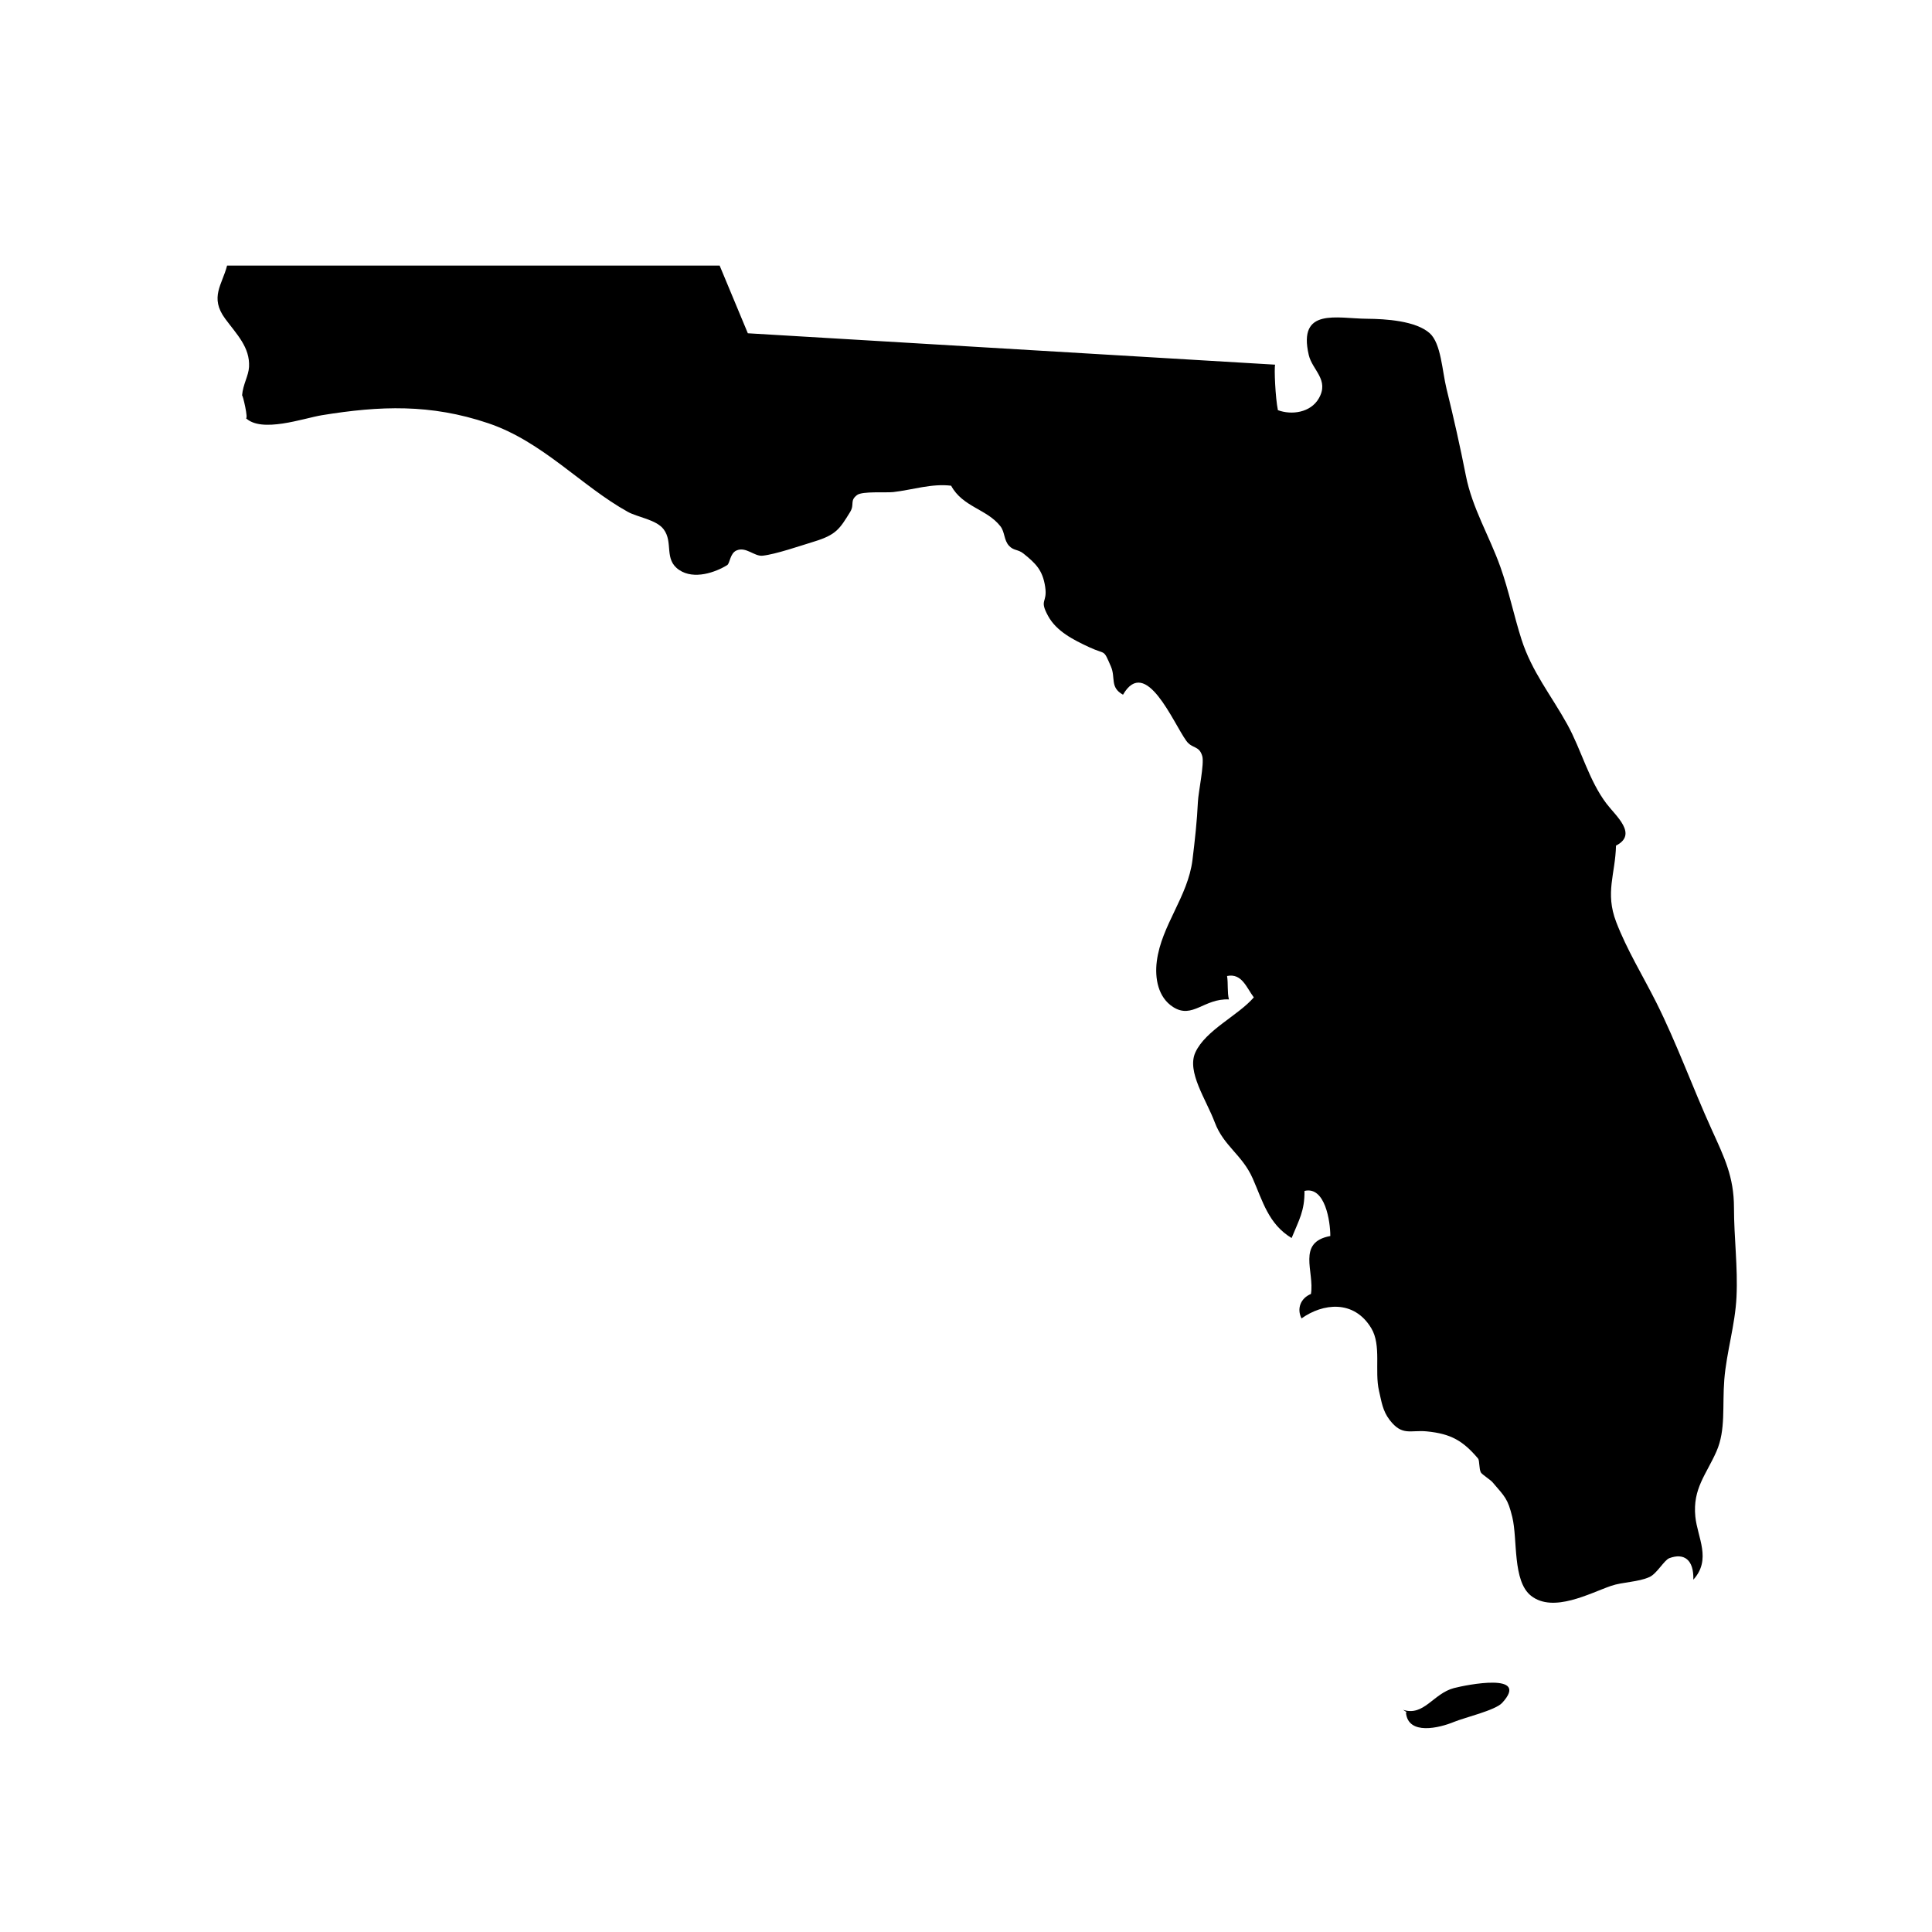 <svg enable-background="new 0 0 100 100" height="100" viewBox="0 0 100 100" width="100" xmlns="http://www.w3.org/2000/svg"><g id="Layer_2"><g><path d="m72.625 88.5c1.078.352 1.558-.844 2.631-1.125.64-.167 3.971-.835 2.493.768-.355.385-1.944.756-2.497.985-.743.308-2.373.711-2.48-.487.192-.099.18.11.228.108"/><path d="m37.25 13.75 1.458 3.5 27.292 1.625c-.054.183.011 1.715.144 2.355.712.265 1.689.129 2.115-.606.56-.966-.334-1.462-.518-2.25-.576-2.475 1.464-1.886 3.009-1.875.971.007 2.529.104 3.25.747.593.529.645 1.955.872 2.878.367 1.491.706 2.992 1 4.49.332 1.688 1.216 3.124 1.788 4.732.438 1.233.704 2.536 1.088 3.737.539 1.689 1.542 2.902 2.375 4.412.73 1.324 1.115 2.898 2.03 4.103.491.646 1.635 1.584.491 2.171-.035 1.481-.574 2.428.009 3.951.549 1.434 1.377 2.778 2.07 4.156 1.062 2.116 1.877 4.394 2.877 6.597.646 1.424 1.149 2.43 1.15 4.034 0 1.552.205 3.066.131 4.619-.068 1.444-.519 2.873-.631 4.275-.111 1.382.084 2.604-.405 3.72-.527 1.201-1.238 1.926-1.095 3.377.107 1.085.853 2.213-.103 3.265.029-1.035-.481-1.398-1.244-1.112-.263.099-.643.799-1.019.972-.595.272-1.394.254-2 .463-1.097.378-2.988 1.416-4.137.512-.967-.76-.69-2.92-.97-4.069-.235-.963-.375-1.049-1.027-1.812-.103-.12-.541-.401-.597-.498-.106-.18-.064-.627-.15-.728-.782-.917-1.396-1.279-2.653-1.403-.848-.083-1.268.259-1.922-.591-.364-.473-.419-.945-.549-1.5-.244-1.038.136-2.36-.404-3.253-.901-1.491-2.514-1.284-3.608-.503-.259-.511-.041-1.051.487-1.265.194-1.147-.751-2.677 1.003-3 .002-.749-.268-2.592-1.337-2.334.012 1.038-.287 1.507-.666 2.438-1.202-.724-1.499-1.919-2.013-3.082-.542-1.227-1.506-1.682-1.963-2.9-.447-1.191-1.466-2.625-1.005-3.627.53-1.154 2.222-1.911 3.024-2.847-.378-.5-.615-1.264-1.384-1.106.063.381.002.84.096 1.212-1.291-.061-1.885 1.029-2.883.397-.789-.5-.961-1.498-.85-2.372.239-1.865 1.613-3.348 1.847-5.25.121-.986.237-2.029.281-3.004.022-.502.339-1.971.225-2.365-.164-.563-.516-.365-.824-.788-.68-.934-2.1-4.422-3.278-2.391-.692-.381-.372-.875-.626-1.459-.41-.941-.235-.586-1.125-1-.81-.377-1.694-.819-2.128-1.618-.477-.874-.021-.649-.15-1.507-.131-.867-.488-1.208-1.121-1.719-.283-.229-.509-.143-.749-.404-.273-.297-.211-.708-.448-1.012-.696-.891-1.955-.995-2.549-2.097-.999-.126-2.024.219-3 .329-.363.041-1.596-.053-1.866.15-.403.303-.116.479-.363.881-.541.879-.722 1.183-1.874 1.534-.694.211-1.979.656-2.656.728-.432.046-.858-.485-1.35-.271-.341.148-.337.667-.485.759-.598.37-1.712.771-2.483.25-.811-.548-.286-1.422-.807-2.109-.376-.496-1.354-.623-1.843-.894-2.417-1.339-4.41-3.641-7.24-4.594-2.978-1.003-5.59-.903-8.601-.413-.946.154-3.134.945-3.949.138.177.176-.172-1.314-.186-1.149.048-.598.338-1.02.362-1.491.052-1.014-.632-1.676-1.234-2.491-.82-1.11-.15-1.771.097-2.75h25.497z"/></g></g></svg>